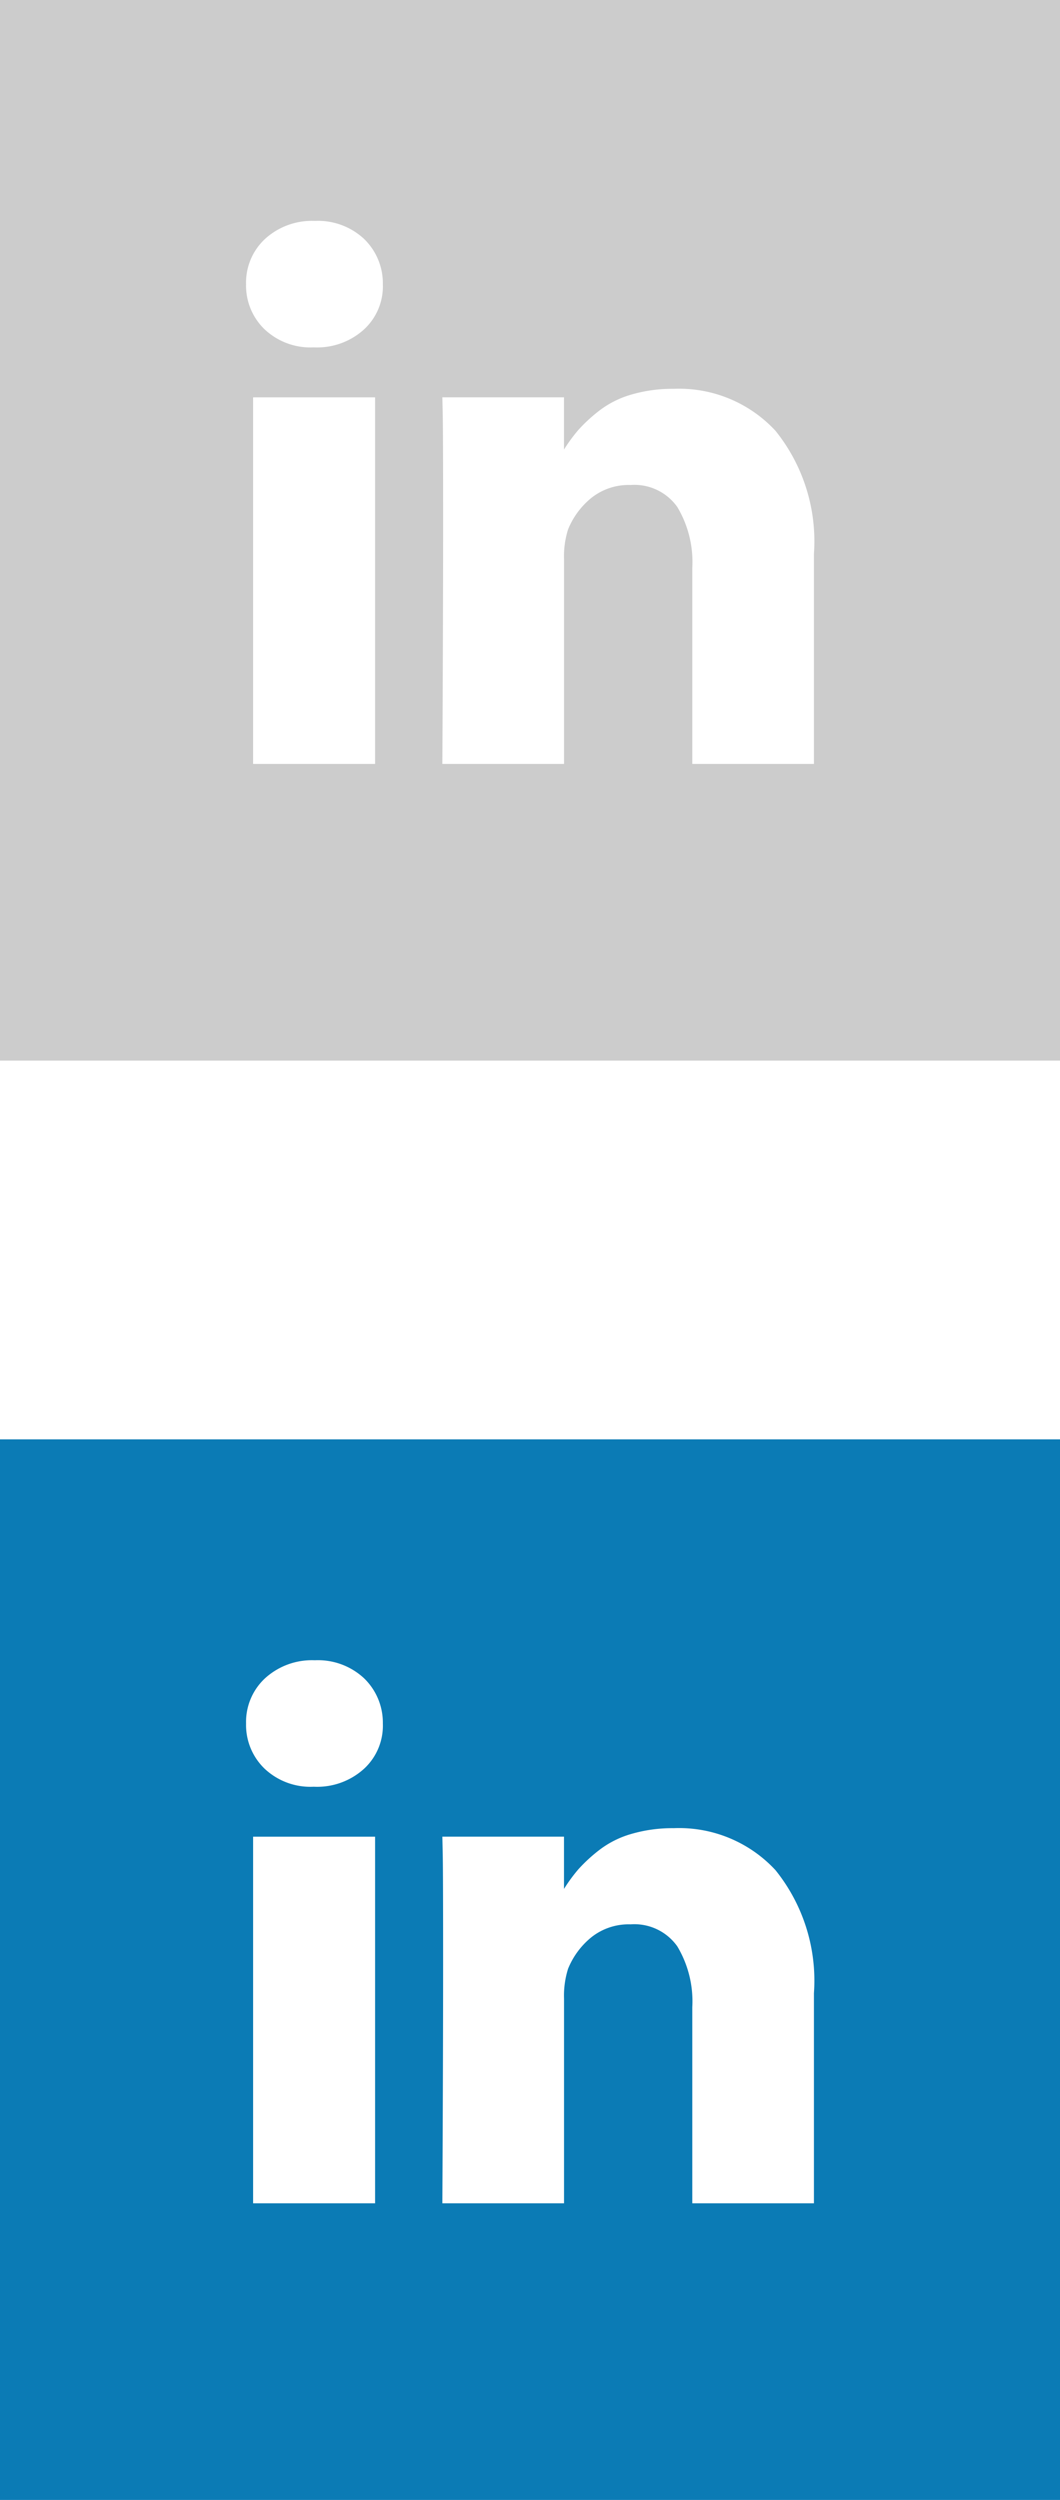 <svg id="hover" xmlns="http://www.w3.org/2000/svg" viewBox="0 0 28 66"><title>linkedin</title><path d="M0,38V66H28V38H0ZM9.908,58.168H6.686V48.49H9.908v9.678ZM9.62,46.693a1.84,1.84,0,0,1-1.323.478h-0.02a1.763,1.763,0,0,1-1.289-.478A1.601,1.601,0,0,1,6.5,45.502a1.573,1.573,0,0,1,.503-1.196,1.838,1.838,0,0,1,1.313-.474,1.786,1.786,0,0,1,1.299.474,1.629,1.629,0,0,1,.498,1.196A1.546,1.546,0,0,1,9.62,46.693ZM21.5,58.168H18.287V52.992a2.825,2.825,0,0,0-.396-1.607,1.389,1.389,0,0,0-1.235-.581,1.582,1.582,0,0,0-1.03.337,2.077,2.077,0,0,0-.62.835,2.362,2.362,0,0,0-.107.791v5.401H11.685q0.02-3.897.02-6.319t-0.01-2.891l-0.01-.469h3.213v1.38a4.25,4.25,0,0,1,.381-0.52,4.16,4.16,0,0,1,.552-0.508,2.538,2.538,0,0,1,.85-0.425,3.872,3.872,0,0,1,1.118-.151,3.469,3.469,0,0,1,2.686,1.109A4.65,4.65,0,0,1,21.5,52.621v5.547Z" fill="#0b7bb5"/><path d="M0,0V28H28V0H0ZM9.908,20.168H6.686V10.49H9.908v9.678ZM9.62,8.693a1.84,1.84,0,0,1-1.323.478h-0.02a1.763,1.763,0,0,1-1.289-.478A1.601,1.601,0,0,1,6.5,7.502a1.573,1.573,0,0,1,.503-1.196,1.838,1.838,0,0,1,1.313-.474,1.786,1.786,0,0,1,1.299.474,1.629,1.629,0,0,1,.498,1.196A1.546,1.546,0,0,1,9.62,8.693ZM21.5,20.168H18.287V14.992a2.825,2.825,0,0,0-.396-1.607,1.389,1.389,0,0,0-1.235-.581,1.582,1.582,0,0,0-1.03.337,2.077,2.077,0,0,0-.62.835,2.362,2.362,0,0,0-.107.791v5.401H11.685q0.02-3.897.02-6.319t-0.01-2.891l-0.01-.469h3.213v1.38a4.25,4.25,0,0,1,.381-0.52,4.16,4.16,0,0,1,.552-0.508,2.538,2.538,0,0,1,.85-0.425,3.872,3.872,0,0,1,1.118-.151,3.469,3.469,0,0,1,2.686,1.109A4.65,4.65,0,0,1,21.5,14.621v5.547Z" fill="#ccc"/></svg>